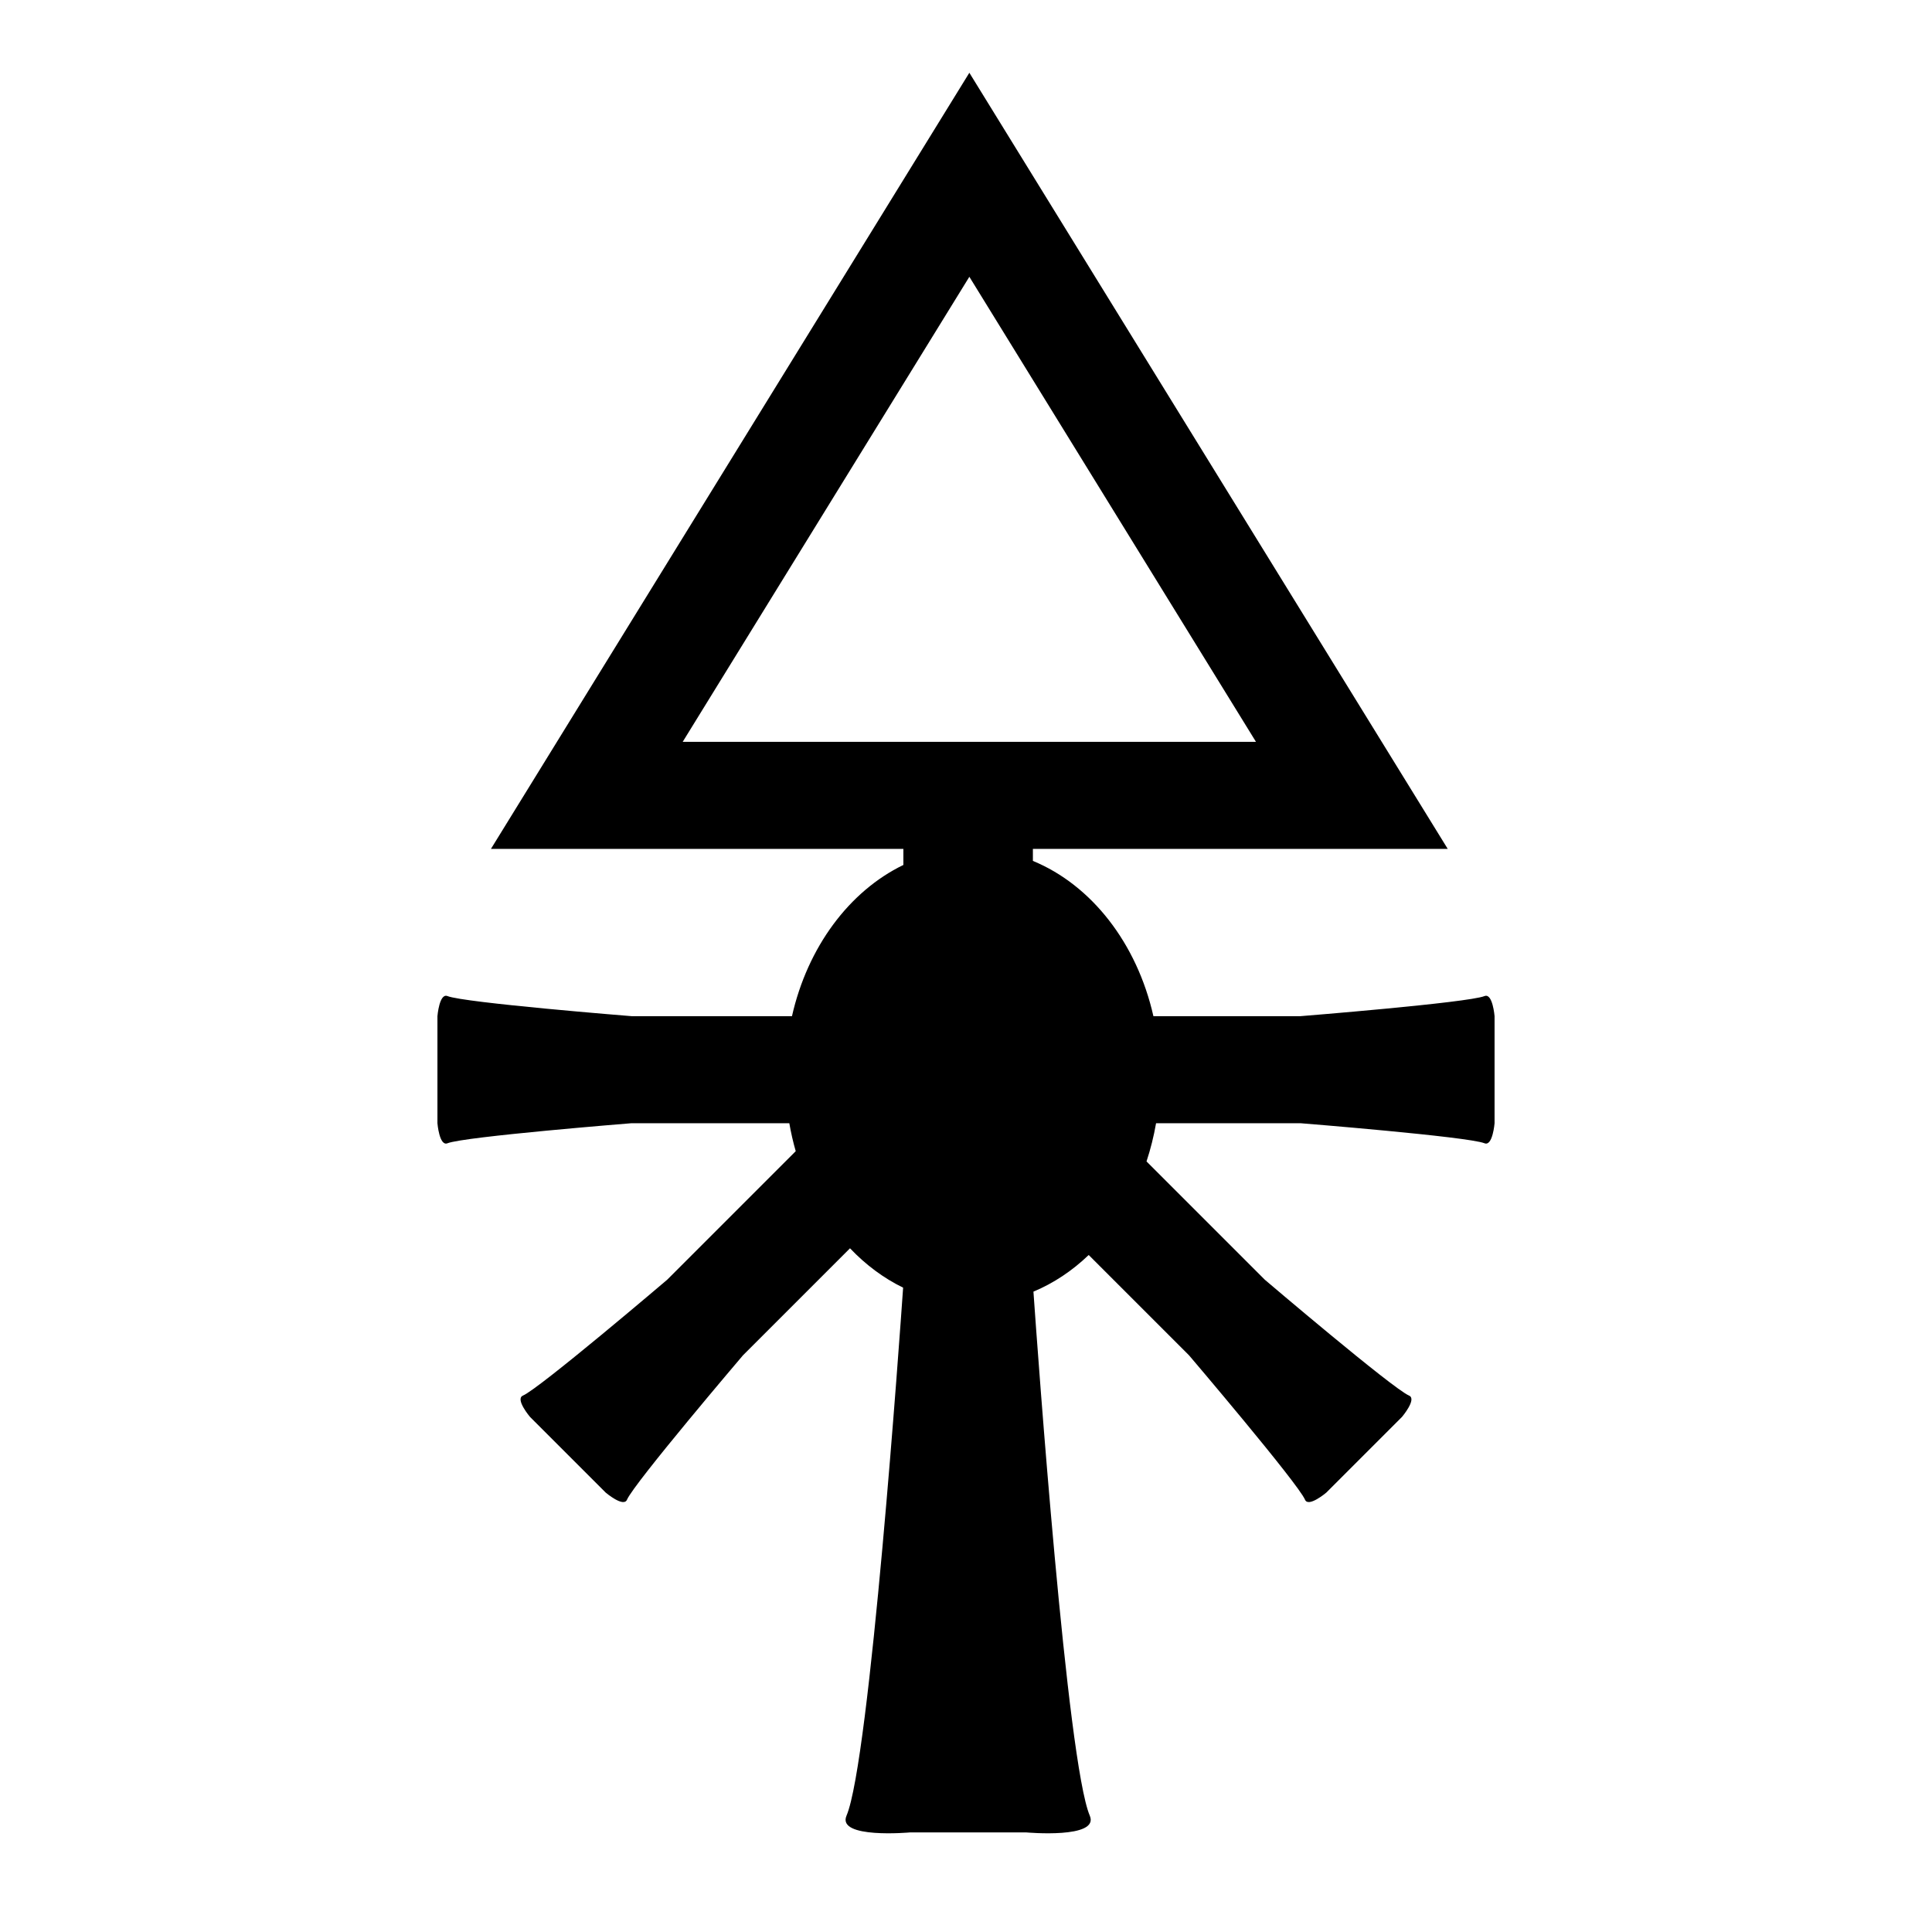 <svg width="53" height="53" viewBox="0 0 53 53" fill="none" xmlns="http://www.w3.org/2000/svg">
<path fill-rule="evenodd" clip-rule="evenodd" d="M13.468 23.287L26.592 1.996L39.715 23.287L28.335 23.287V23.617C29.941 24.278 31.19 25.877 31.641 27.876H35.677C35.677 27.876 40.266 27.509 40.725 27.325C40.948 27.236 41 27.876 41 27.876V29.344L41 30.813C41 30.813 40.948 31.453 40.725 31.363C40.266 31.18 35.677 30.813 35.677 30.813H31.714C31.651 31.175 31.563 31.525 31.452 31.861L34.697 35.106C34.697 35.106 38.201 38.091 38.655 38.285C38.876 38.38 38.46 38.87 38.46 38.87L37.422 39.908L36.384 40.946C36.384 40.946 35.894 41.362 35.8 41.141C35.605 40.687 32.62 37.182 32.62 37.182L29.866 34.428C29.416 34.86 28.904 35.202 28.35 35.433C28.469 37.132 29.274 48.36 29.896 49.809C30.171 50.452 28.152 50.268 28.152 50.268H24.966C24.966 50.268 22.947 50.452 23.222 49.809C23.859 48.324 24.689 36.566 24.775 35.324C24.239 35.063 23.747 34.696 23.318 34.244L20.38 37.182C20.38 37.182 17.395 40.687 17.2 41.141C17.106 41.362 16.616 40.946 16.616 40.946L15.578 39.908L22.439 33.047L22.439 33.047L15.578 39.908L14.54 38.87C14.54 38.87 14.124 38.38 14.345 38.285C14.799 38.091 18.303 35.106 18.303 35.106L21.829 31.58C21.757 31.331 21.699 31.075 21.653 30.813H17.323C17.323 30.813 12.734 31.18 12.275 31.363C12.052 31.453 12 30.813 12 30.813V29.344L21.547 29.344H12V27.876C12 27.876 12.052 27.236 12.275 27.325C12.734 27.509 17.323 27.876 17.323 27.876H21.726C22.154 25.982 23.297 24.447 24.782 23.728V23.287L13.468 23.287ZM18.728 20.351L26.592 7.593L34.455 20.351H18.728Z" fill="black"/>
</svg>
